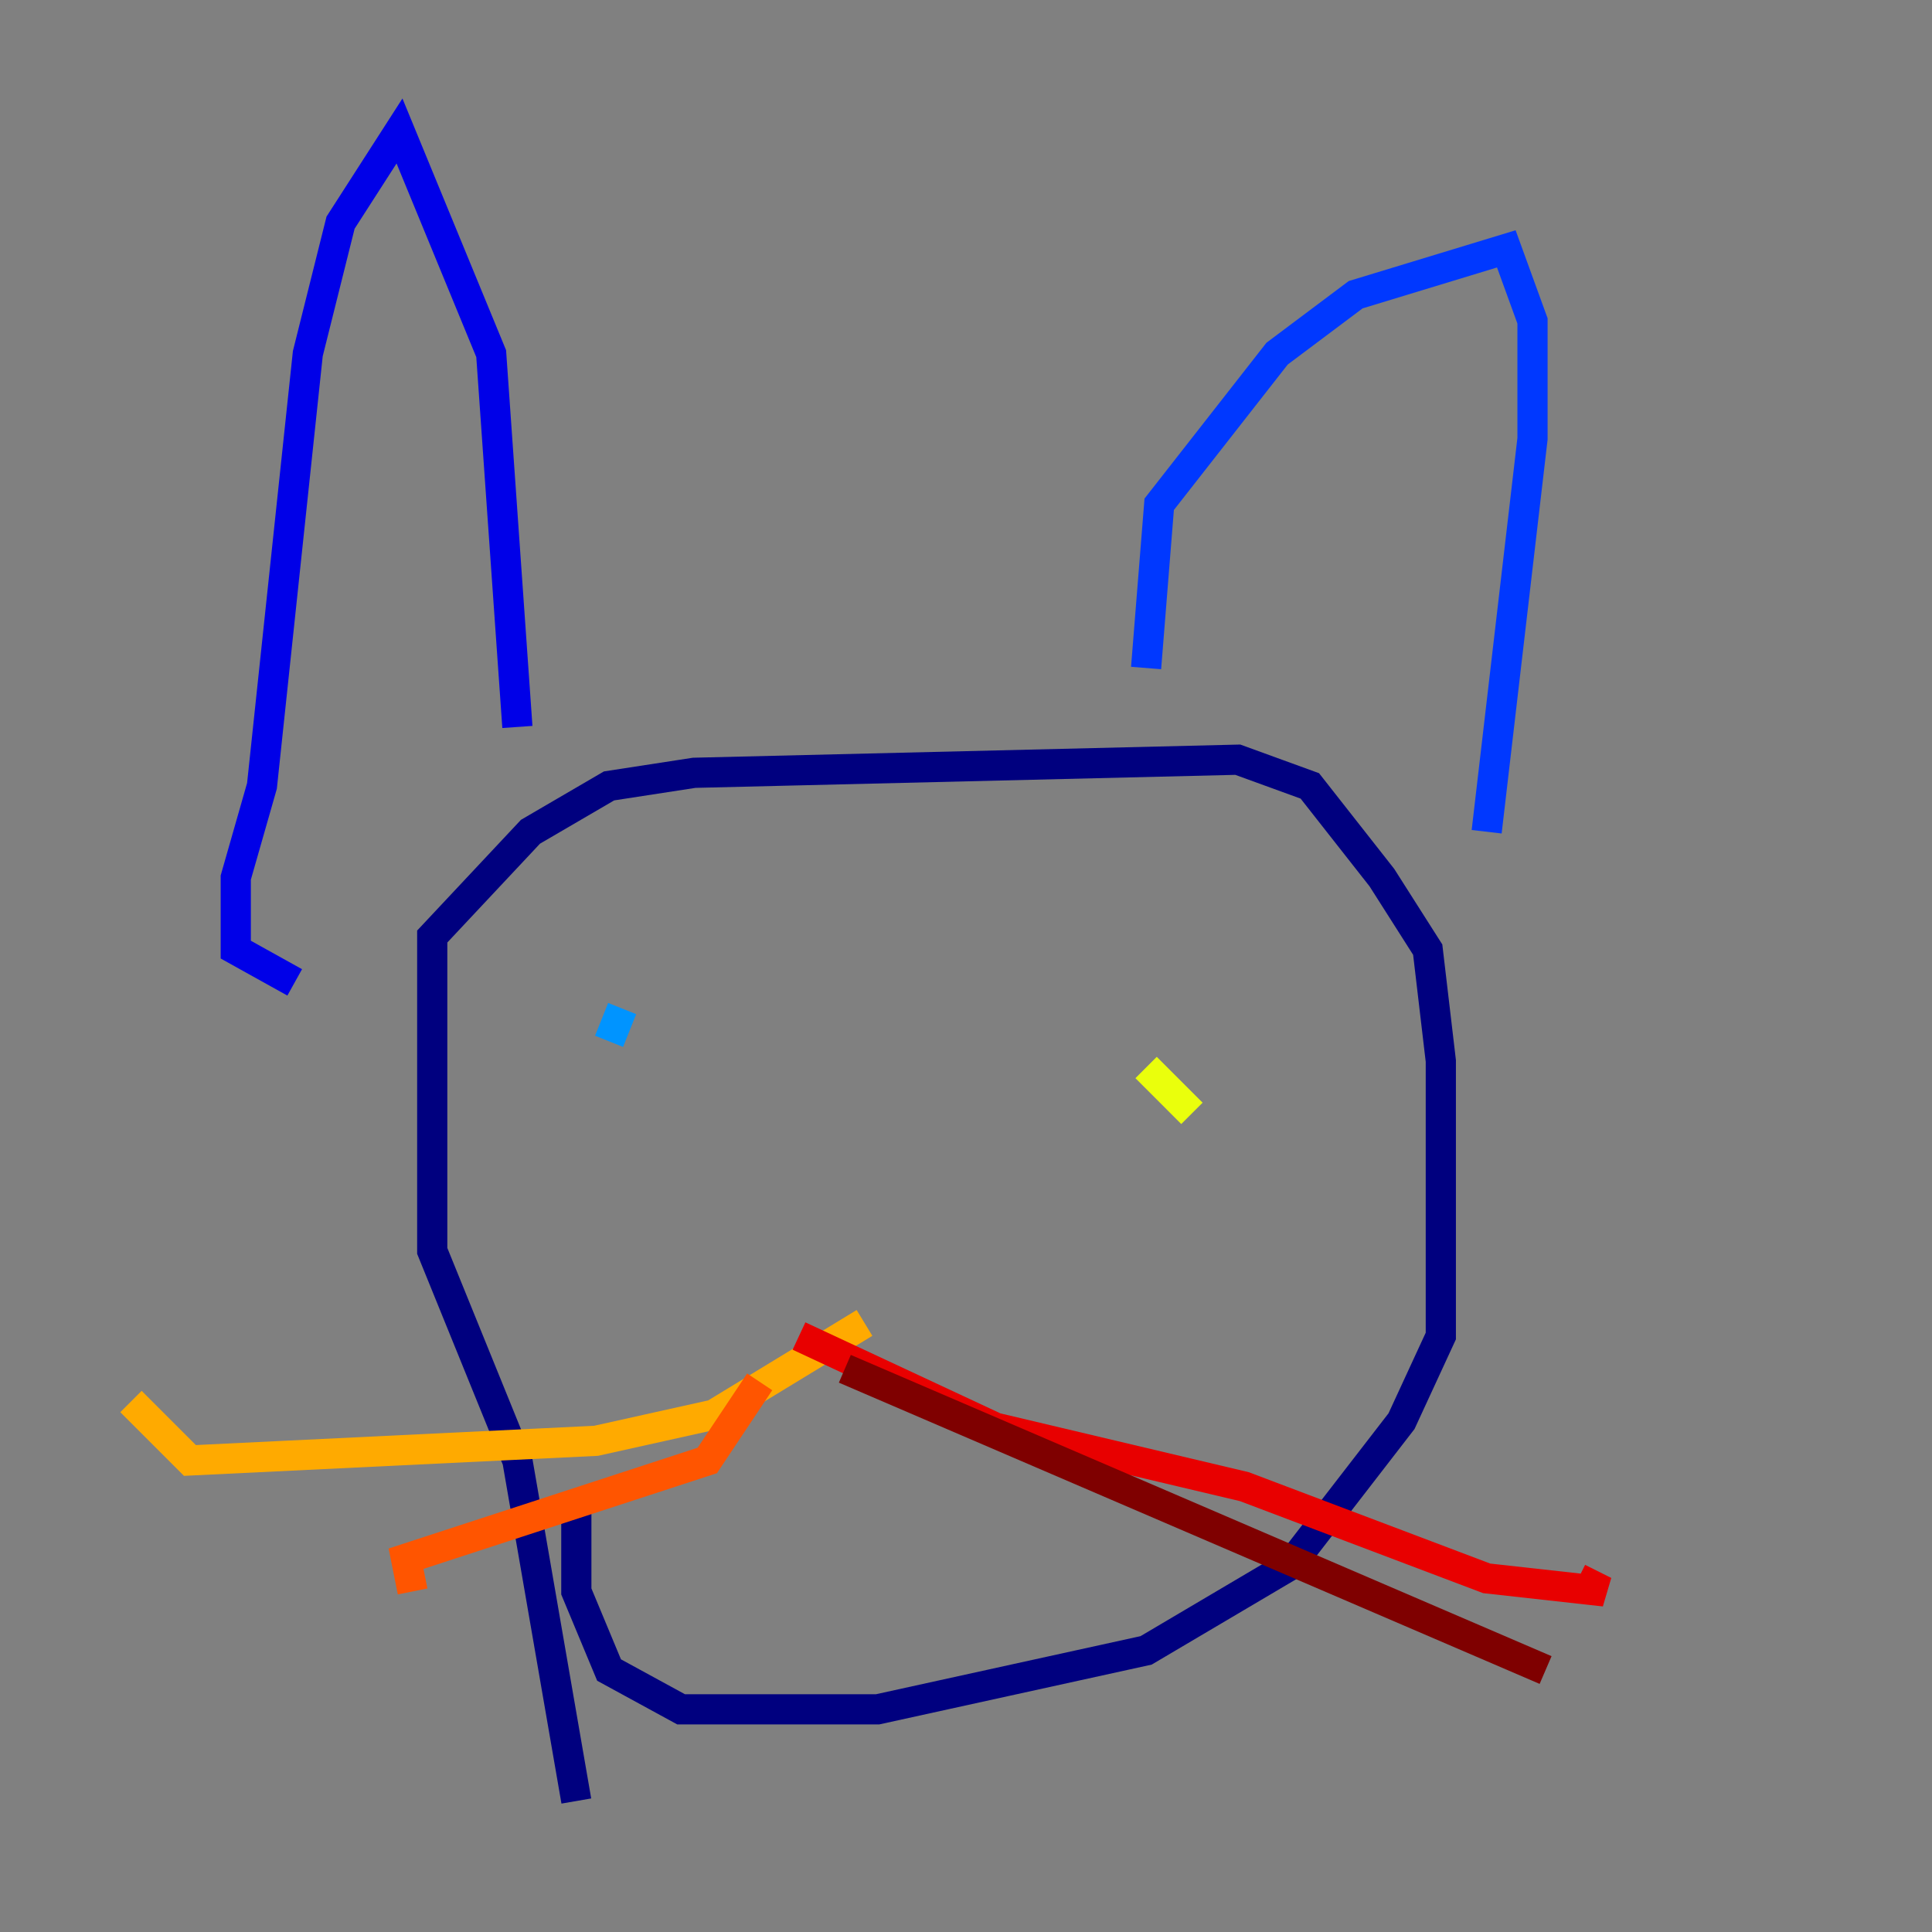 <?xml version="1.0" encoding="utf-8" ?>
<svg baseProfile="tiny" height="128" version="1.2" viewBox="0,0,128,128" width="128" xmlns="http://www.w3.org/2000/svg" xmlns:ev="http://www.w3.org/2001/xml-events" xmlns:xlink="http://www.w3.org/1999/xlink"><rect x="0" y="0" width="128" height="128" fill="#808080" stroke="none"/><defs /><polyline fill="none" points="38.183,119.322 34.278,96.759 28.637,82.875 28.637,62.047 35.146,55.105 40.352,52.068 45.993,51.2 82.007,50.332 86.78,52.068 91.552,58.142 94.59,62.915 95.458,70.291 95.458,88.515 92.854,94.156 85.478,103.702 75.932,109.342 58.142,113.248 45.125,113.248 40.352,110.644 38.183,105.437 38.183,99.363" stroke="#00007f" stroke-width="2" /><polyline fill="none" points="34.278,48.163 32.542,23.43 26.468,8.678 22.563,14.752 20.393,23.43 17.356,52.068 15.62,58.142 15.62,62.915 19.525,65.085" stroke="#0000e8" stroke-width="2" /><polyline fill="none" points="75.932,44.258 76.8,33.41 84.61,23.43 89.817,19.525 99.797,16.488 101.532,21.261 101.532,29.071 98.495,55.105" stroke="#0038ff" stroke-width="2" /><polyline fill="none" points="40.352,68.99 41.22,66.82" stroke="#0094ff" stroke-width="2" /><polyline fill="none" points="68.122,62.915 68.122,62.915" stroke="#0cf4ea" stroke-width="2" /><polyline fill="none" points="68.122,64.217 68.122,64.217" stroke="#56ffa0" stroke-width="2" /><polyline fill="none" points="82.875,69.858 82.875,69.858" stroke="#a0ff56" stroke-width="2" /><polyline fill="none" points="78.969,73.763 75.932,70.725" stroke="#eaff0c" stroke-width="2" /><polyline fill="none" points="57.275,87.647 47.295,93.722 39.485,95.458 12.583,96.759 8.678,92.854" stroke="#ffaa00" stroke-width="2" /><polyline fill="none" points="50.332,91.552 46.861,96.759 26.902,103.268 27.336,105.437" stroke="#ff5500" stroke-width="2" /><polyline fill="none" points="52.936,88.515 65.953,94.59 82.441,98.495 98.495,104.57 106.305,105.437 104.57,104.57" stroke="#e80000" stroke-width="2" /><polyline fill="none" points="55.973,90.685 102.4,110.644" stroke="#7f0000" stroke-width="2" /></svg>